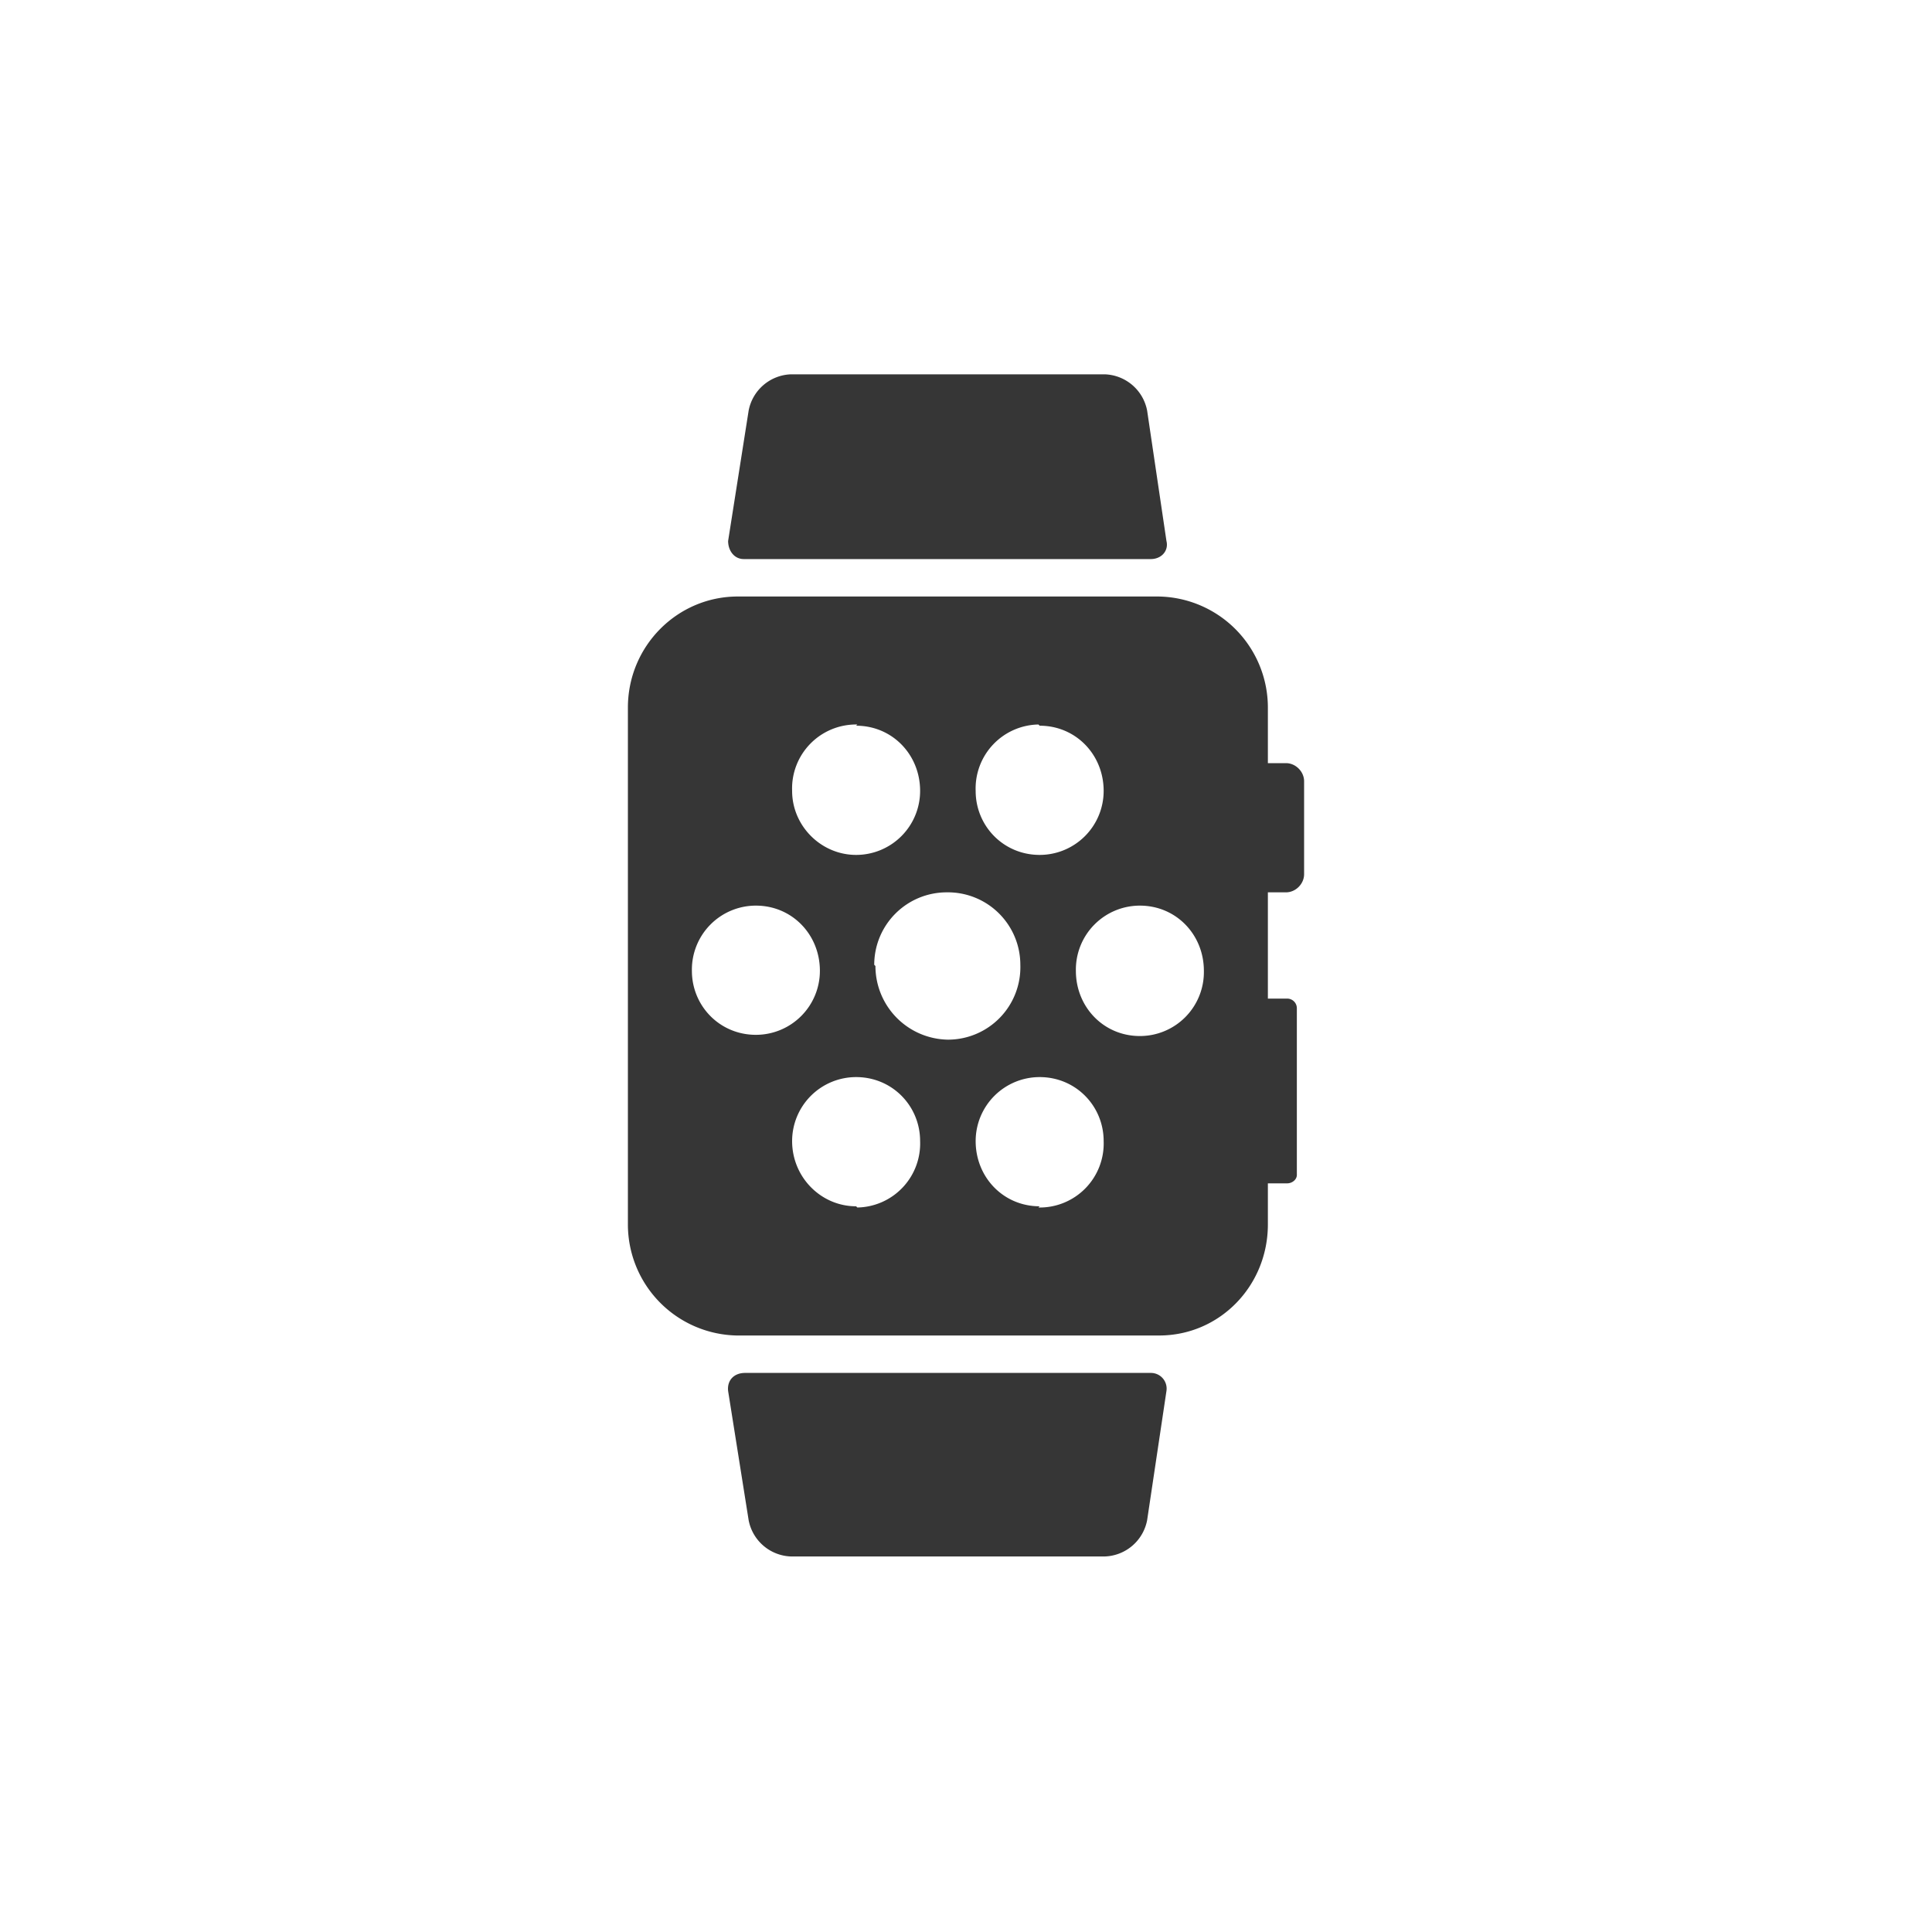 <svg xmlns="http://www.w3.org/2000/svg" width="160" height="160" fill="none"><path fill="#363636" d="M106.5 63.2H105v-4.6a9.2 9.2 0 0 0-9.1-9.2H61.1c-5 0-9.1 4.1-9.1 9.2v42.8a9.2 9.2 0 0 0 9 9.2H96c5 0 9-4.1 9-9.2V98h1.6c.4 0 .8-.3.8-.7V83.5a.8.8 0 0 0-.8-.8H105v-8.8h1.5c.8 0 1.5-.7 1.5-1.5v-7.7c0-.8-.7-1.5-1.5-1.5Zm-20.4-3.1c3 0 5.3 2.4 5.3 5.4a5.3 5.3 0 0 1-5.3 5.3c-3 0-5.3-2.4-5.3-5.3A5.3 5.3 0 0 1 86 60Zm-15.2 0c3 0 5.3 2.4 5.3 5.4a5.3 5.3 0 0 1-5.3 5.3c-2.9 0-5.3-2.4-5.3-5.3A5.3 5.3 0 0 1 71 60ZM57.3 80.4a5.3 5.3 0 0 1 5.3-5.4c3 0 5.3 2.4 5.3 5.4a5.3 5.3 0 0 1-5.3 5.3c-3 0-5.3-2.4-5.3-5.3Zm13.6 19.5c-2.9 0-5.3-2.4-5.3-5.4a5.3 5.3 0 0 1 5.3-5.3c3 0 5.3 2.4 5.3 5.3A5.3 5.3 0 0 1 71 100Zm1.5-20a6 6 0 0 1 6-6 6 6 0 0 1 6.1 6 6 6 0 0 1-6 6.2 6.1 6.1 0 0 1-6-6.1Zm13.7 20c-3 0-5.3-2.4-5.3-5.4a5.3 5.3 0 0 1 5.3-5.3c3 0 5.3 2.4 5.3 5.3A5.3 5.3 0 0 1 86 100Zm8.3-14.1c-3 0-5.3-2.4-5.3-5.4a5.3 5.3 0 0 1 5.3-5.4c3 0 5.3 2.4 5.3 5.4a5.3 5.3 0 0 1-5.3 5.4ZM61.6 46.3h33.7c.9 0 1.5-.7 1.3-1.5L95 34a3.7 3.7 0 0 0-3.5-3h-26a3.7 3.7 0 0 0-3.5 3l-1.7 10.8c0 .8.5 1.5 1.3 1.5Zm33.7 67.4H61.7c-.9 0-1.5.6-1.4 1.5l1.7 10.7a3.7 3.7 0 0 0 3.5 3h26a3.7 3.7 0 0 0 3.5-3l1.6-10.7a1.3 1.3 0 0 0-1.3-1.5Z"/></svg>